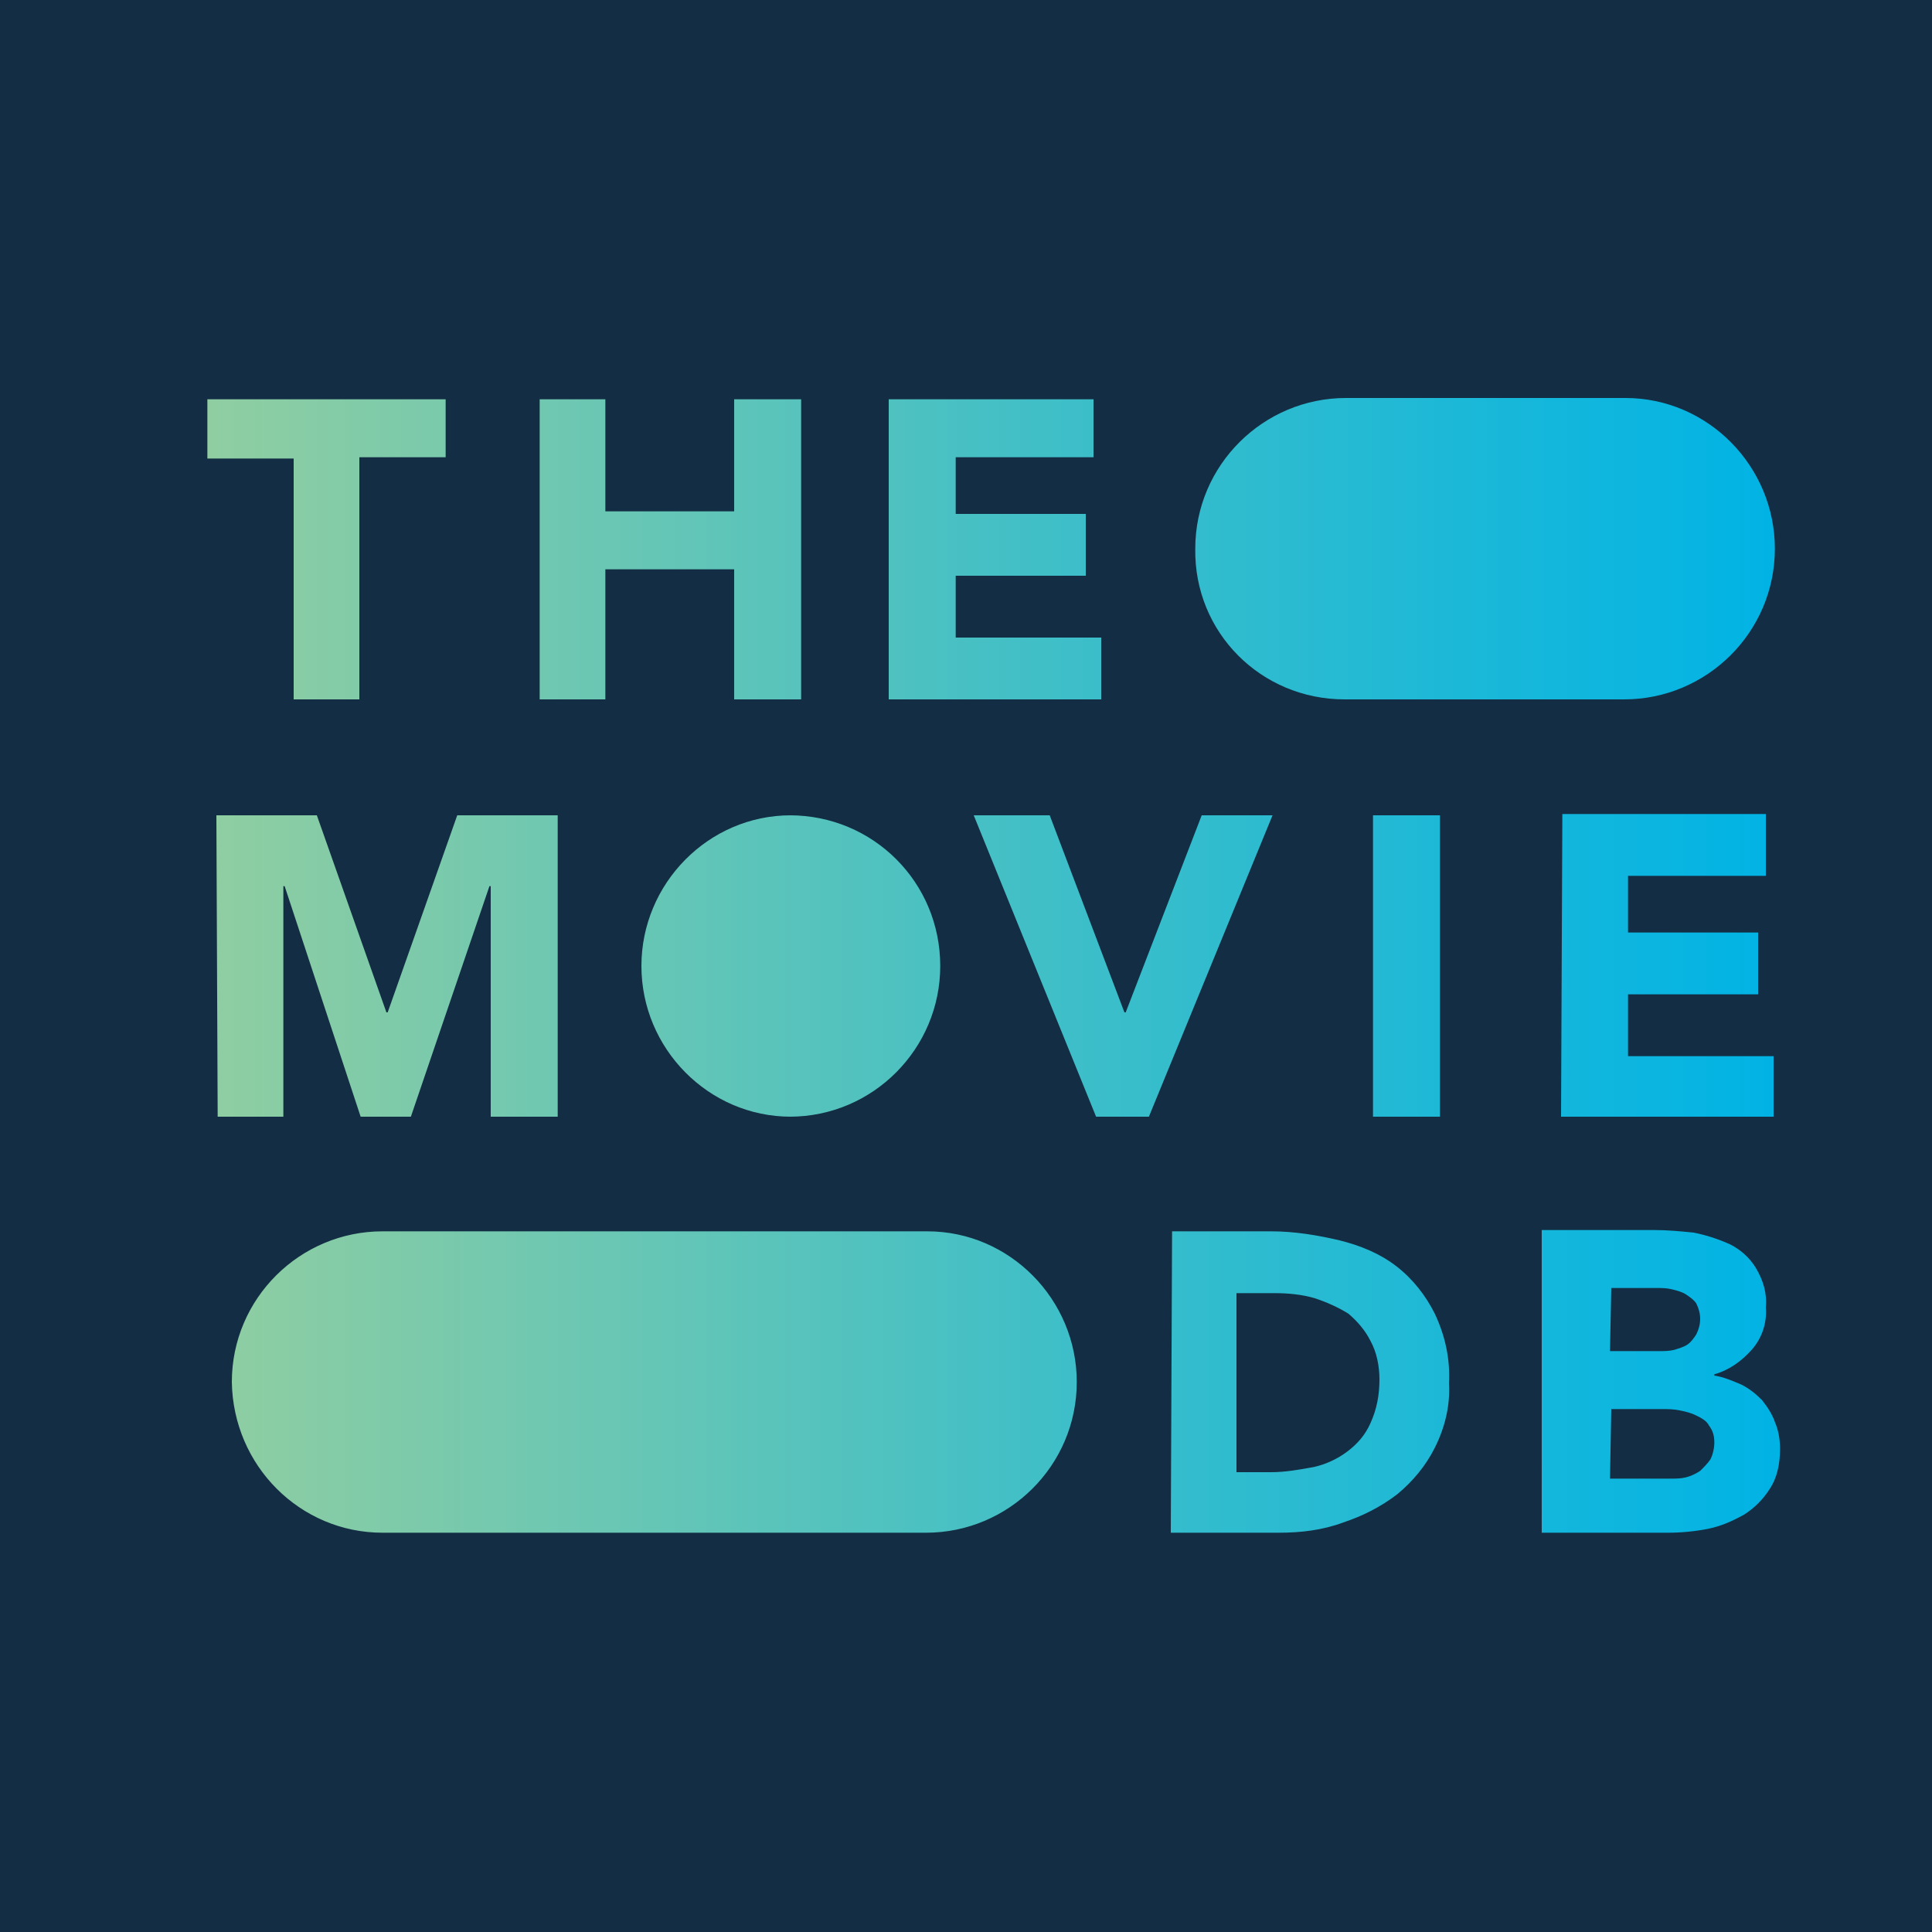 <?xml version="1.0" encoding="utf-8"?>
<!-- Generator: Adobe Illustrator 26.0.2, SVG Export Plug-In . SVG Version: 6.00 Build 0)  -->
<svg version="1.1" id="Calque_1" xmlns="http://www.w3.org/2000/svg" xmlns:xlink="http://www.w3.org/1999/xlink" x="0px" y="0px"
	 viewBox="0 0 150 150" style="enable-background:new 0 0 150 150;" xml:space="preserve">
<style type="text/css">
	.st0{fill:#132E44;}
	.st1{fill:url(#SVGID_1_);}
</style>
<rect class="st0" width="150" height="150"/>
<g id="Layer_2">
	<g id="Layer_1-2">
		
			<linearGradient id="SVGID_1_" gradientUnits="userSpaceOnUse" x1="16.05" y1="28.196" x2="138.268" y2="28.196" gradientTransform="matrix(1 0 0 -1 0 103.196)">
			<stop  offset="0" style="stop-color:#90CEA1"/>
			<stop  offset="0.56" style="stop-color:#3CBEC9"/>
			<stop  offset="1" style="stop-color:#00B3E5"/>
		</linearGradient>
		<path class="st1" d="M49.8,75L49.8,75c0-6.4,5.2-11.7,11.6-11.7c0,0,0,0,0,0h-0.1C67.8,63.3,73,68.5,73,75c0,0,0,0,0,0l0,0
			c0,6.4-5.2,11.7-11.7,11.7h0h0.1C55,86.7,49.8,81.4,49.8,75z M104.4,54.3h21.7c6.4,0,11.7-5.2,11.7-11.7l0,0
			c0-6.4-5.2-11.7-11.6-11.7c0,0,0,0,0,0h-21.7c-6.4,0-11.7,5.2-11.7,11.7c0,0,0,0,0,0l0,0C92.7,49.1,97.9,54.3,104.4,54.3z
			 M29.7,119h42.2c6.4,0,11.7-5.2,11.7-11.7l0,0l0,0c0-6.4-5.2-11.7-11.6-11.7c0,0,0,0,0,0H29.7c-6.4,0-11.7,5.2-11.7,11.7
			c0,0,0,0,0,0l0,0C18.1,113.8,23.3,119,29.7,119z M85.1,86.7h4.1l9.6-23.4h-5.5l-5.9,15.3h-0.1l-5.8-15.3h-5.9L85.1,86.7z
			 M106.6,86.7h5.2V63.3h-5.2V86.7z M121.2,86.7h16.5v-4.7h-11.3v-4.8h10.1v-4.8h-10.1v-4.4h10.7v-4.8h-15.8L121.2,86.7z M22.7,54.3
			h5.2V35.5h6.7V31H16.1v4.6h6.7V54.3z M41.8,54.3H47V44.2h10v10.1h5.2V31h-5.2v8.7h-10V31h-5.1V54.3z M69,54.3h16.5v-4.8H74.2v-4.8
			h10.1v-4.8H74.2v-4.4h10.7V31H69V54.3z M16.9,86.7H22V68.8h0.1L28,86.7h3.9L38,68.8h0.1v17.9h5.2V63.3h-7.8l-5.4,15.3H30
			l-5.4-15.3h-7.8L16.9,86.7z M90.9,119h8.4c1.7,0,3.4-0.2,5-0.8c1.5-0.5,2.9-1.2,4.2-2.2c1.2-1,2.2-2.2,2.9-3.6
			c0.8-1.6,1.2-3.3,1.1-5c0.1-1.9-0.3-3.7-1.1-5.4c-0.7-1.4-1.7-2.7-3-3.7c-1.3-1-2.8-1.6-4.4-2c-1.7-0.4-3.5-0.7-5.3-0.7h-7.7
			L90.9,119z M96,100.4h3c1,0,2.1,0.1,3.1,0.4c0.9,0.3,1.8,0.7,2.6,1.2c0.7,0.6,1.3,1.3,1.7,2.1c0.5,0.9,0.7,2,0.7,3
			c0,1.2-0.2,2.3-0.7,3.4c-0.4,0.9-1,1.6-1.8,2.2c-0.8,0.6-1.7,1-2.6,1.2c-1.1,0.2-2.2,0.4-3.3,0.4H96L96,100.4z M119.9,119h9.6
			c1,0,2.1-0.1,3.1-0.3c1-0.2,1.9-0.6,2.8-1.1c0.8-0.5,1.5-1.2,2-2c0.6-0.9,0.8-2,0.8-3.1c0-0.7-0.1-1.4-0.4-2.1
			c-0.2-0.6-0.6-1.2-1-1.7c-0.5-0.5-1-0.9-1.6-1.2c-0.7-0.3-1.4-0.6-2.1-0.7v-0.1c1.1-0.3,2.1-1,2.9-1.9c0.8-0.9,1.2-2.1,1.1-3.3
			c0.1-1.1-0.2-2.1-0.8-3.1c-0.5-0.8-1.2-1.4-2-1.8c-0.9-0.4-1.8-0.7-2.8-0.9c-1-0.1-2-0.2-3.1-0.2h-8.7V119z M125.1,100h3.5
			c0.4,0,0.8,0,1.2,0.1c0.4,0.1,0.8,0.2,1.1,0.4c0.3,0.2,0.6,0.4,0.8,0.7c0.2,0.4,0.3,0.8,0.3,1.2c0,0.4-0.1,0.8-0.3,1.2
			c-0.2,0.3-0.4,0.6-0.7,0.8c-0.3,0.2-0.7,0.3-1,0.4c-0.4,0.1-0.8,0.1-1.2,0.1H125L125.1,100z M125.1,109.4h3.9c0.5,0,0.9,0,1.4,0.1
			c0.5,0.1,0.9,0.2,1.3,0.4c0.4,0.2,0.8,0.4,1,0.8c0.3,0.4,0.4,0.8,0.4,1.3c0,0.4-0.1,0.9-0.3,1.3c-0.2,0.3-0.5,0.6-0.8,0.9
			c-0.3,0.2-0.7,0.4-1.1,0.5c-0.4,0.1-0.8,0.1-1.2,0.1H125L125.1,109.4z"/>
	</g>
</g>
</svg>
